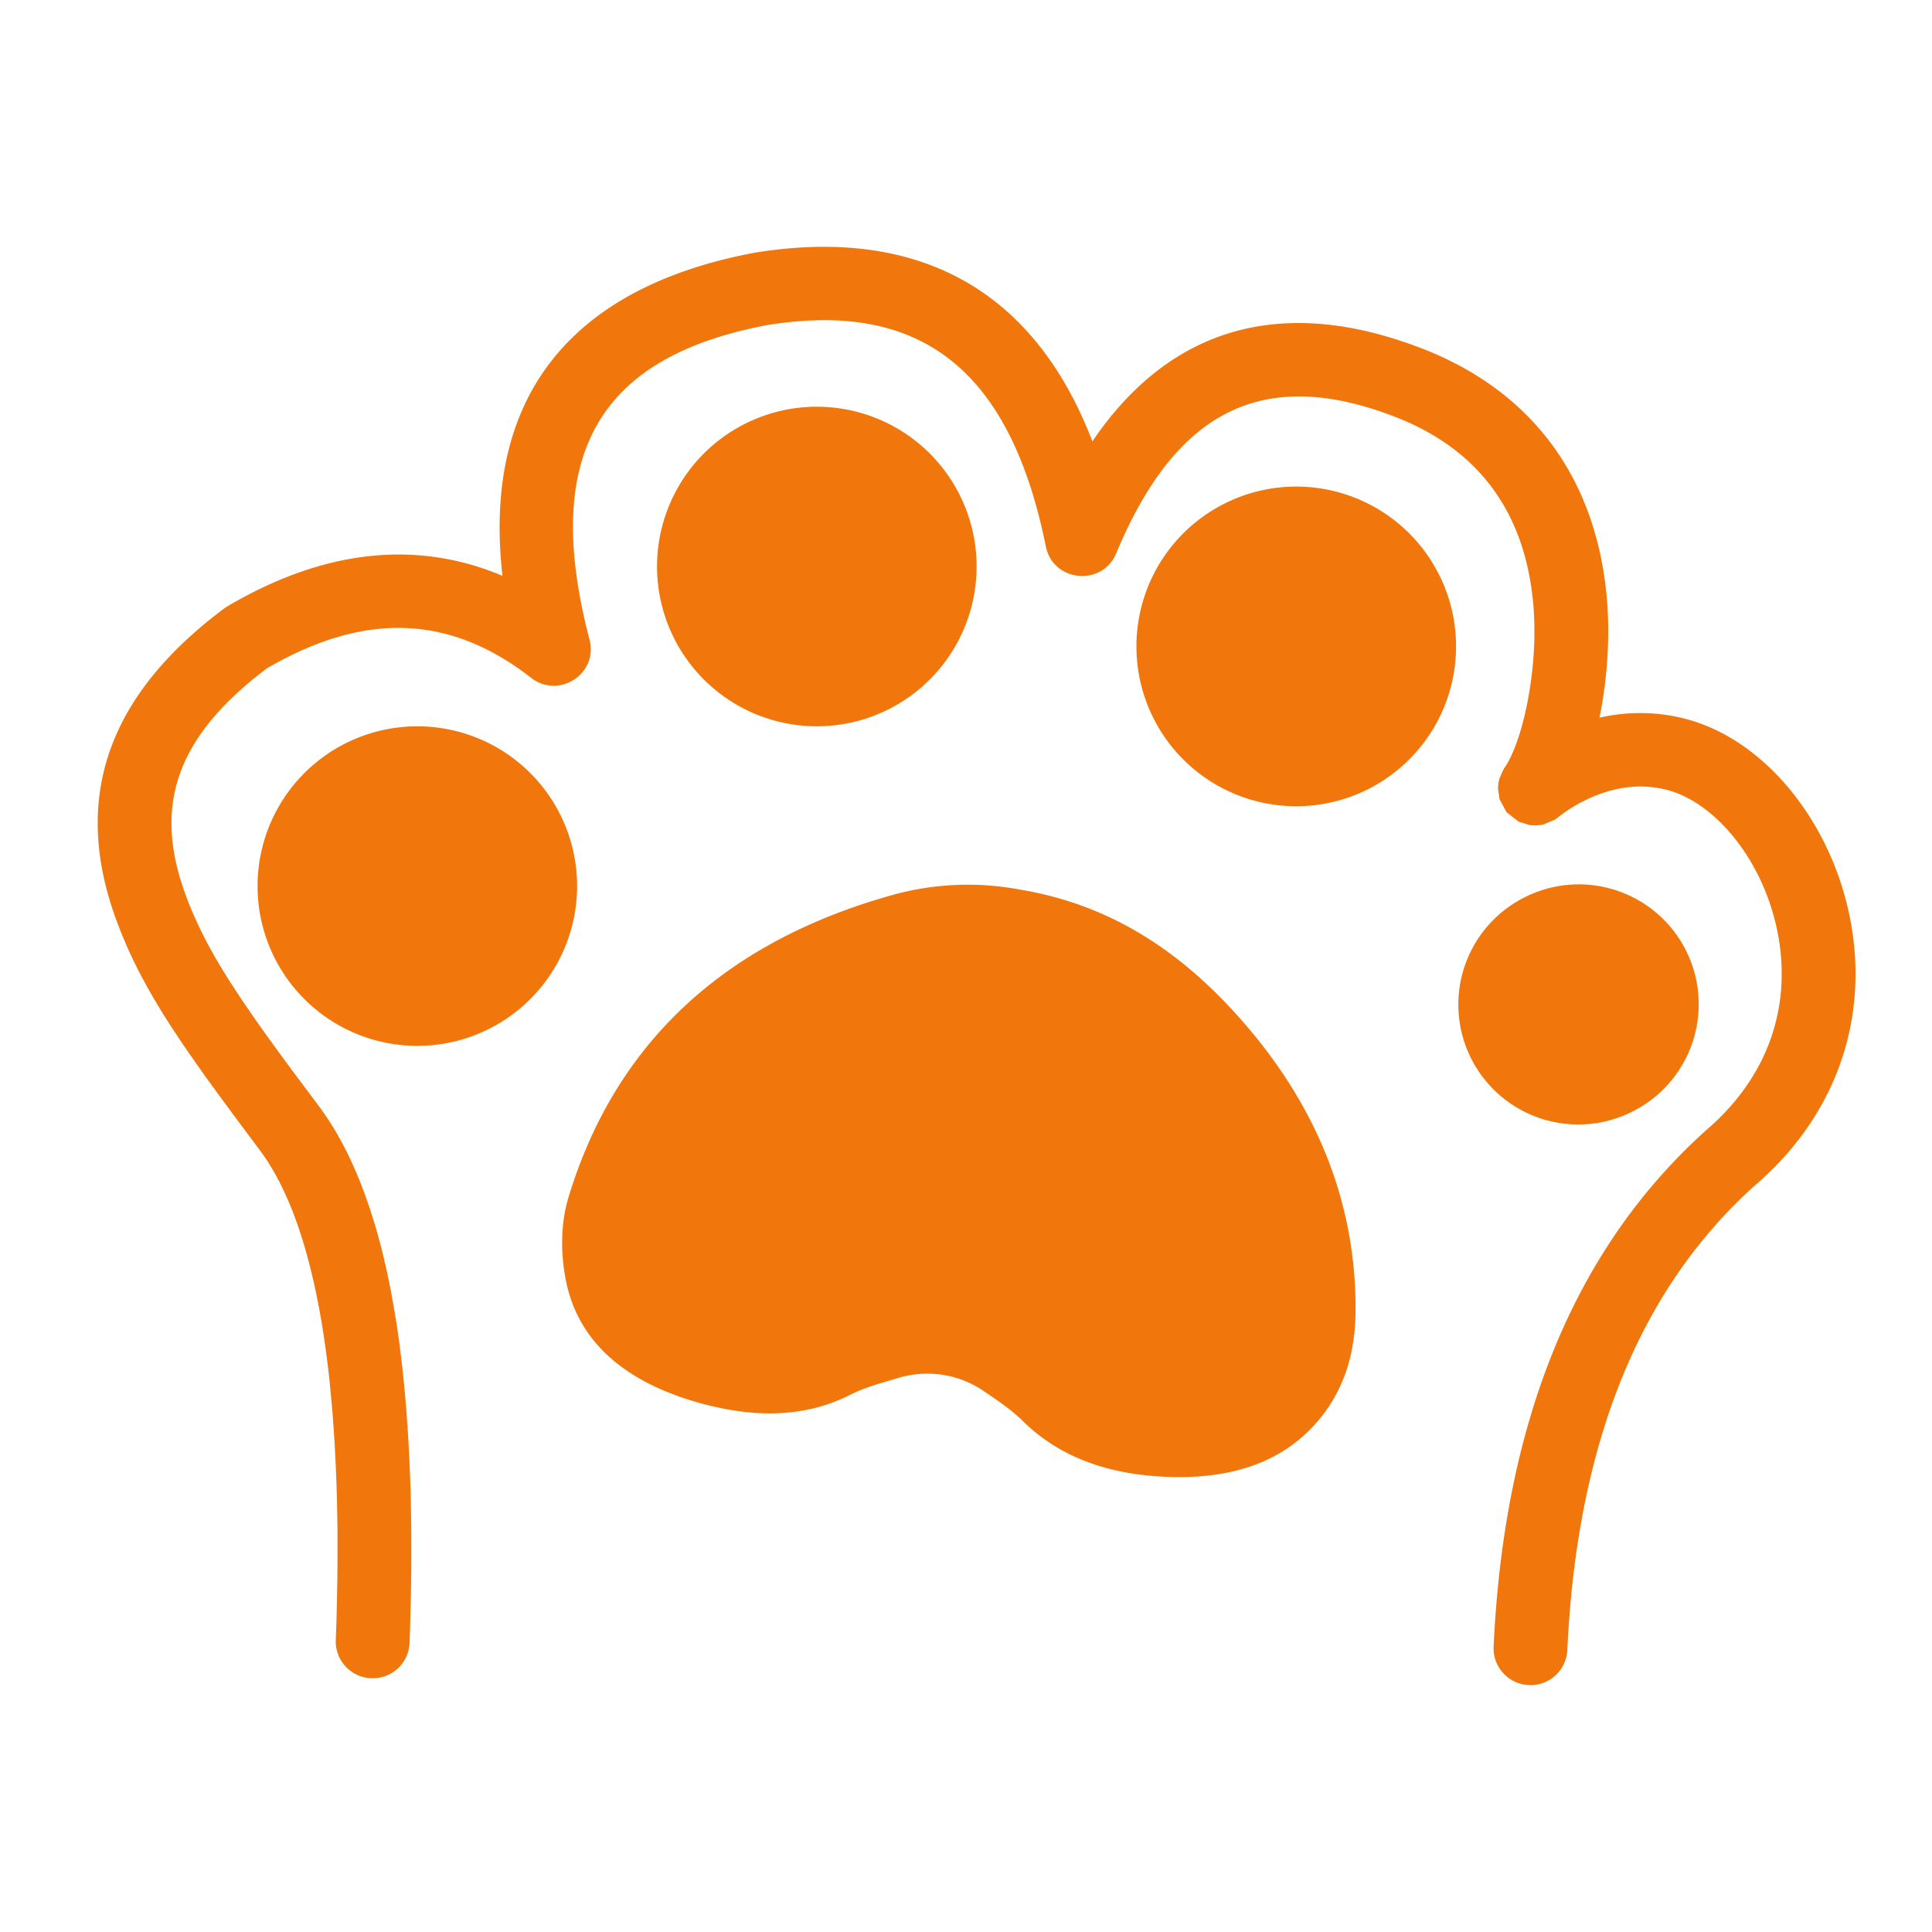 <svg t="1724830053277" class="icon" viewBox="0 0 1024 1024" version="1.1" xmlns="http://www.w3.org/2000/svg" p-id="4428" width="20" height="20"><path d="M578.358 232.332l0.665 1.664 0.665-1.065c40.429-58.962 98.825-76.298 171.095-49.313l2.696 0.999C814.037 208.042 845.648 255.39 851.471 315.084c1.963 20.065 0.665 41.393-2.829 60.692l-0.864 4.591 1.663-0.332a95.663 95.663 0 0 1 38.864-0.2l2.662 0.6c40.728 9.317 75.666 49.578 87.844 98.491 13.509 54.137-2.296 109.472-48.348 149.068-61.257 54.836-94.631 136.657-99.754 246.56a19.498 19.498 0 0 1-20.431 18.567 19.498 19.498 0 0 1-18.633-20.33c5.557-119.653 42.957-211.29 112.933-274.012 34.871-29.946 46.317-70.141 36.269-110.47-8.885-35.703-33.607-64.253-58.663-69.976-14.907-3.46-29.713-0.565-43.655 6.655a80.889 80.889 0 0 0-9.583 5.823l-1.664 1.231-2.163 1.663-0.399 0.267-0.233 0.233-0.366 0.233-1.564 0.665-4.658 1.897-1.065 0.2-1.297 0.166-1.598 0.1-3.194-0.167-5.857-1.83-6.389-4.991-3.727-6.921-0.799-5.723 0.233-2.995 0.333-1.464 0.167-0.665 1.863-4.293 0.5-0.998 0.266-0.399 0.4-0.532 0.166-0.167 0.2-0.333c9.482-14.973 17.735-53.571 14.44-87.144-4.492-45.919-27.384-80.224-73.203-97.958-69.11-26.686-115.793-4.226-147.737 72.404-7.42 17.735-33.44 15.206-37.267-3.627-18.966-93.8-66.415-130.667-147.937-117.324-89.573 16.969-119.452 69.209-93.932 166.703 4.724 18.001-16.239 31.677-30.979 20.197-42.458-33.074-87.244-35.204-138.42-5.923l-1.63 0.932-1.464 1.131c-47.815 36.602-58.33 73.003-41.725 118.555l0.798 2.196 1.331 3.394 0.699 1.697 1.431 3.394 0.764 1.665 1.531 3.426 1.63 3.394 1.731 3.461 1.797 3.46 1.929 3.56 1.997 3.594 2.163 3.66 2.263 3.76 2.396 3.86 2.529 3.96 2.661 4.06 2.795 4.225 2.962 4.325 3.128 4.526 3.261 4.658 3.46 4.825 5.491 7.62L154.979 567.5l13.941 18.633c11.147 14.907 20.33 33.607 27.617 56.067l1.731 5.49c4.492 14.774 8.186 31.145 11.114 49.079l1.098 6.787 0.998 6.988 0.466 3.494 0.864 7.188 0.833 7.321 0.732 7.453 0.332 3.793 0.666 7.686 0.566 7.852c0.2 2.629 0.332 5.292 0.499 7.987l0.433 8.118 0.366 8.319 0.333 8.419 0.2 8.552 0.066 4.358 0.133 8.818 0.034 8.951v4.525l-0.034 9.184-0.066 4.658-0.133 9.383-0.133 4.758-0.233 9.65-0.333 9.749a19.498 19.498 0 0 1-20.264 18.734 19.498 19.498 0 0 1-18.834-20.131l0.333-9.417 0.134-4.658 0.2-9.183 0.166-9.051 0.066-8.851v-17.302l-0.133-8.418-0.167-8.252-0.233-8.119-0.167-3.992-0.333-7.853-0.399-7.72a793.353 793.353 0 0 0-0.233-3.826l-0.499-7.453-0.532-7.321-0.666-7.188-0.665-6.988a606.252 606.252 0 0 0-0.333-3.494l-0.799-6.754-0.864-6.655-0.433-3.227-0.932-6.389c-6.655-43.123-17.635-75.299-32.809-96.328L125.466 593.221l-6.588-8.917-6.156-8.419-3.86-5.323-5.457-7.72-3.394-4.891-3.261-4.758-3.094-4.658-2.962-4.458-2.795-4.359-2.662-4.259-2.496-4.193-1.231-2.03-2.329-4.06-1.131-1.996-2.164-3.993-1.065-1.963-1.996-3.894-1.93-3.892-1.831-3.893-1.763-3.86a241.902 241.902 0 0 1-0.832-1.963l-1.664-3.893a248.092 248.092 0 0 1-0.764-1.963l-1.565-3.993c-24.123-63.387-8.252-119.121 56.333-167.368a19.565 19.565 0 0 1 1.763-1.165c50.244-29.614 98.89-35.304 144.143-16.804l1.565 0.666v-0.333C255.965 212.833 300.086 154.038 396.181 134.673l3.361-0.665c87.244-14.308 148.036 19.798 178.815 98.291z m-37.367 239.241c47.082 7.852 82.852 31.943 112.267 63.82 43.19 46.849 65.384 99.888 65.217 158.75-0.066 20.43-4.725 39.796-17.968 56.565-19.431 24.689-48.347 33.375-82.086 32.044-29.381-1.198-56-9.417-76.697-29.947-5.623-5.556-12.544-10.215-19.298-14.807a53.072 53.072 0 0 0-46.751-7.52c-8.485 2.496-17.302 4.859-24.889 8.718-25.488 12.911-52.773 11.978-80.257 4.325-36.735-10.315-63.687-30.446-70.541-64.651-2.895-14.375-2.895-30.313 1.265-44.088 24.123-79.725 80.09-134.66 171.261-160.281a149.2 149.2 0 0 1 68.478-2.928z m262.499 6.587a63.553 63.553 0 1 1 63.52 110.038 63.553 63.553 0 0 1-63.554-110.037z m-582.295-93.2a84.682 84.682 0 1 1 0 169.365 84.682 84.682 0 0 1 0-169.365z m385.279-68.544a84.682 84.682 0 1 1 161.114 52.374 84.682 84.682 0 0 1-161.114-52.34z m-254.08-42.325a84.682 84.682 0 1 1 161.079 52.34 84.682 84.682 0 0 1-161.079-52.34z" fill="#f1760b" p-id="4429"></path></svg>